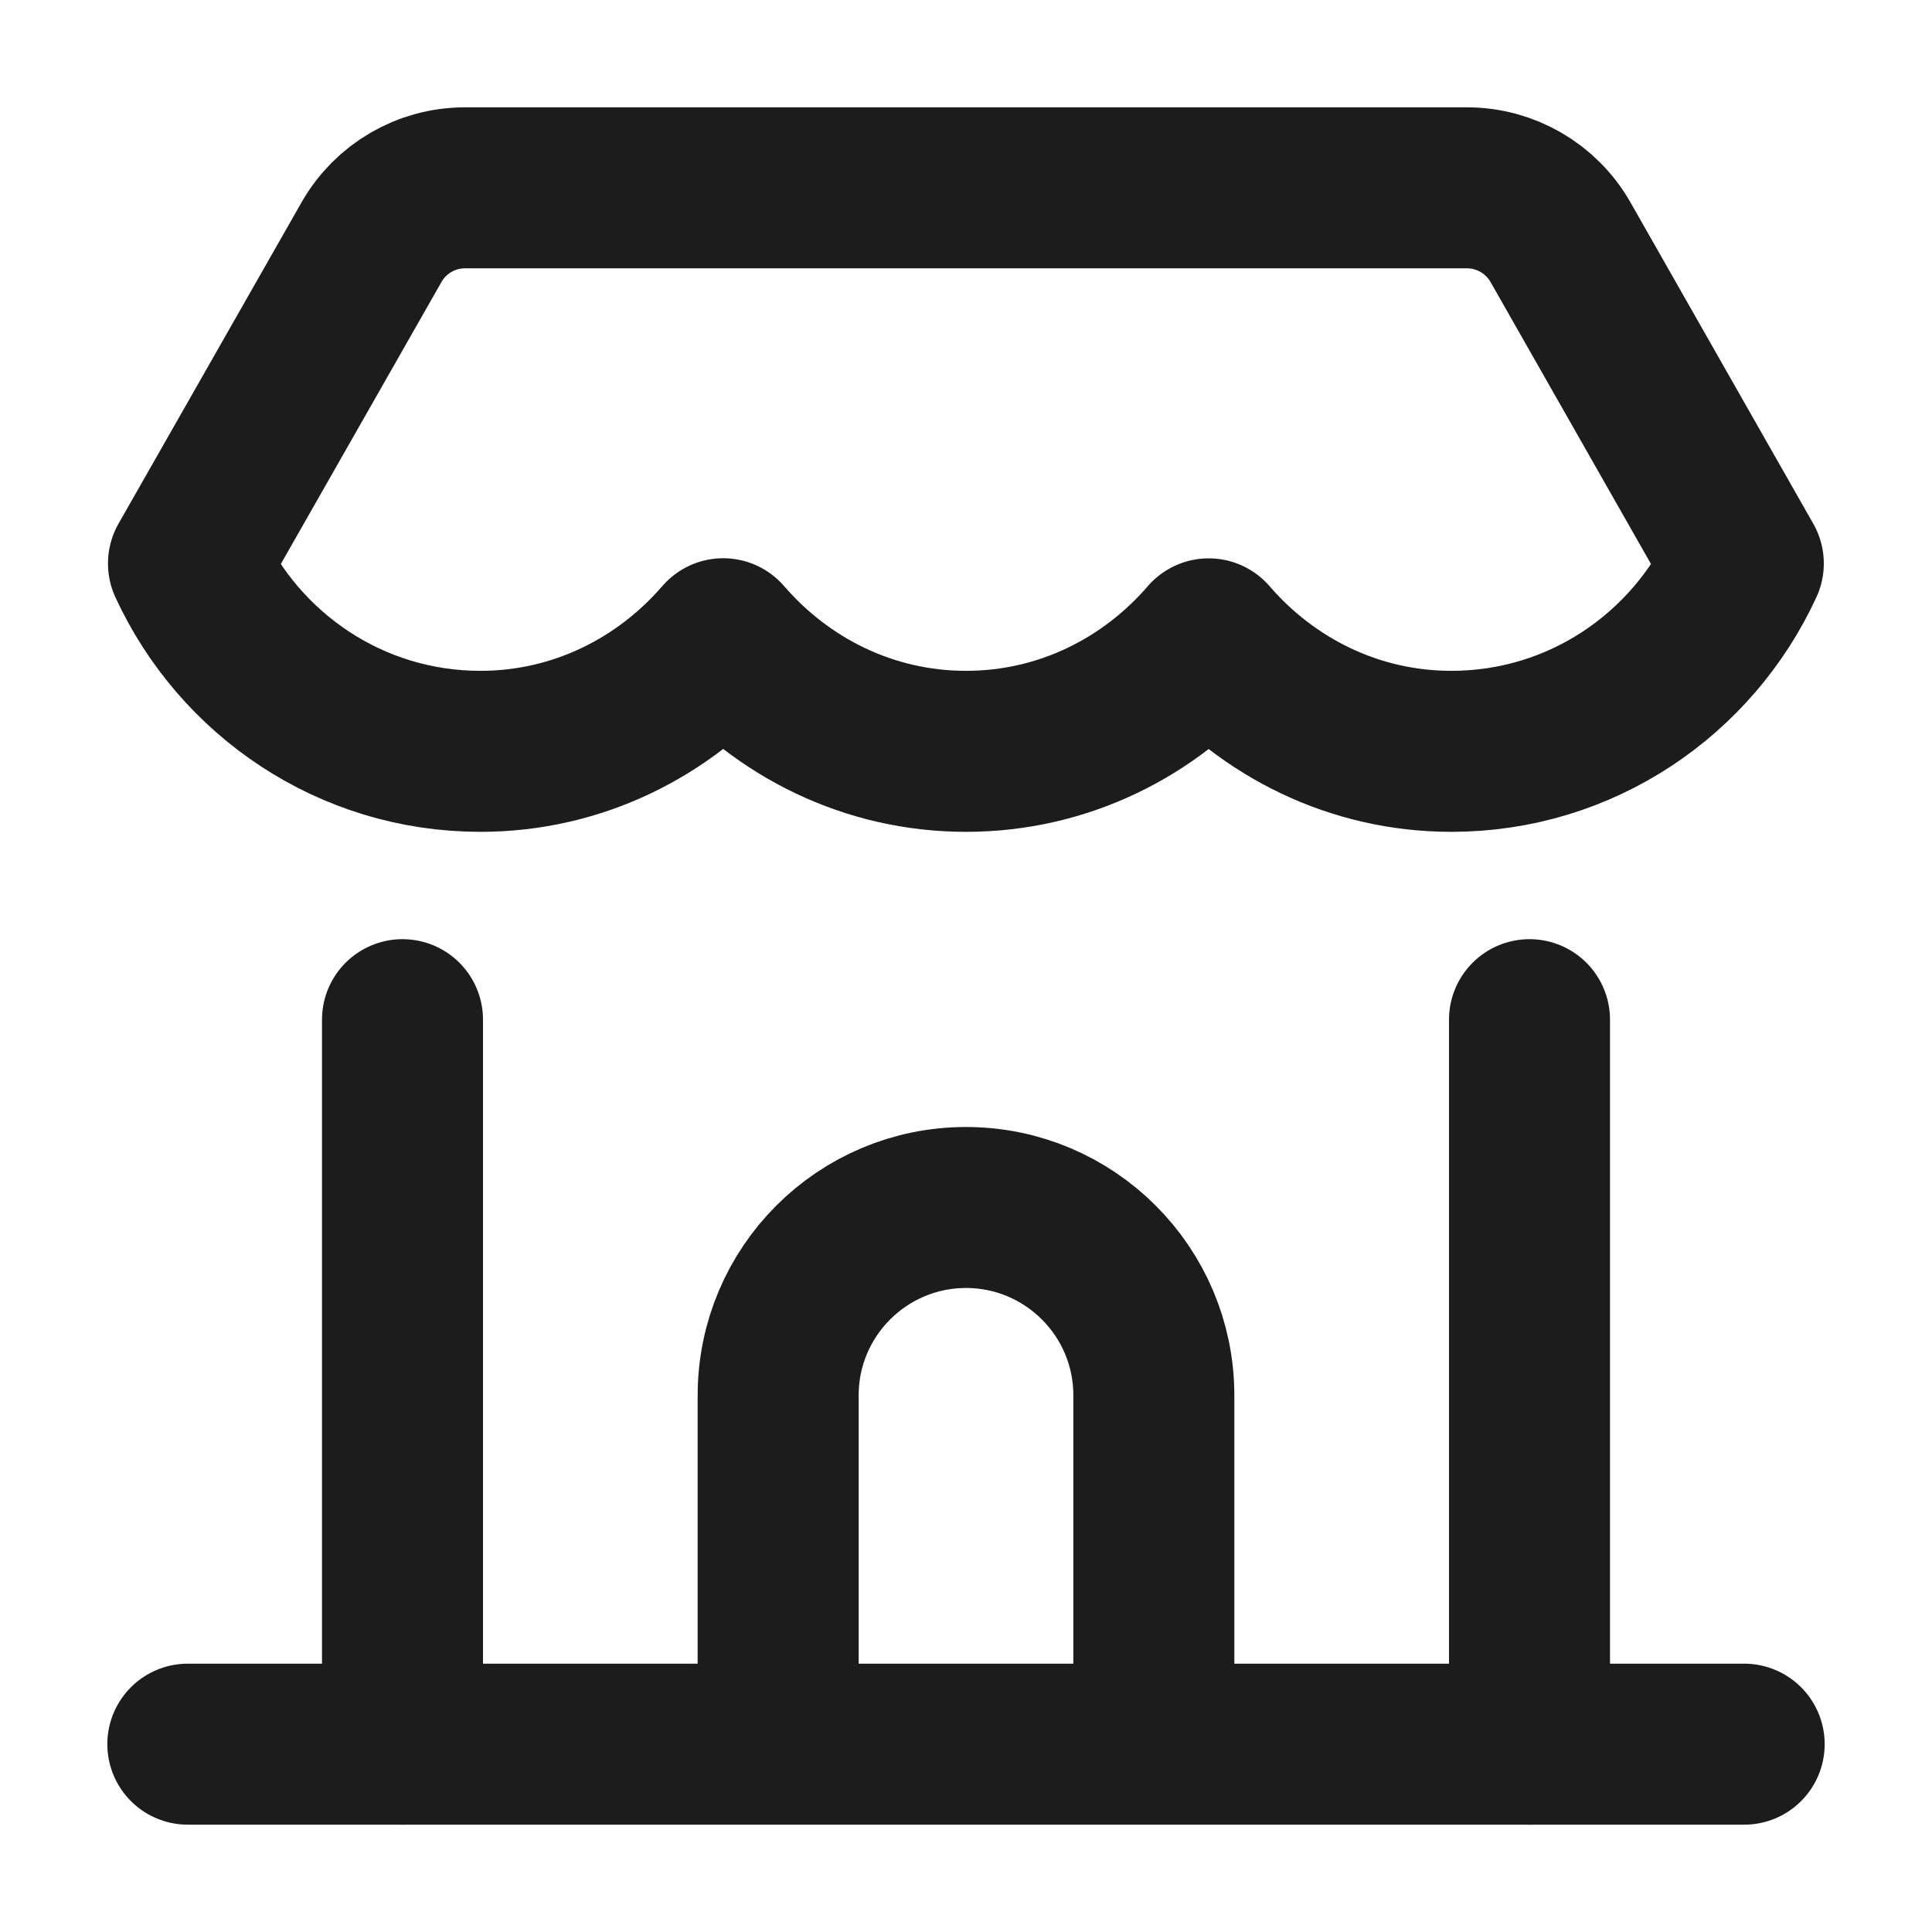 <svg width="18" height="18" viewBox="0 0 18 18" fill="none" xmlns="http://www.w3.org/2000/svg">
<path d="M3.75 16.25V9.5" stroke="#1C1C1D" stroke-width="1.5" stroke-linecap="round" stroke-linejoin="round"/>
<path d="M14.25 9.5V16.25" stroke="#1C1C1D" stroke-width="1.5" stroke-linecap="round" stroke-linejoin="round"/>
<path d="M13.668 1.75H4.331C3.972 1.75 3.64 1.943 3.462 2.255L1.756 5.25C2.231 6.281 3.266 7 4.476 7C5.384 7 6.188 6.588 6.738 5.951C7.288 6.588 8.092 7 9 7C9.908 7 10.711 6.589 11.261 5.952C11.811 6.589 12.615 7 13.522 7C14.731 7 15.767 6.281 16.242 5.25L14.538 2.255C14.36 1.943 14.027 1.75 13.668 1.75Z" stroke="#1C1C1D" stroke-width="1.5" stroke-linecap="round" stroke-linejoin="round"/>
<path d="M7.25 16V13C7.25 12.034 8.034 11.25 9 11.25C9.966 11.25 10.75 12.034 10.75 13V16" stroke="#1C1C1D" stroke-width="1.5" stroke-linecap="round" stroke-linejoin="round"/>
<path d="M1.75 16.25H16.25" stroke="#1C1C1D" stroke-width="1.5" stroke-linecap="round" stroke-linejoin="round"/>
</svg>
